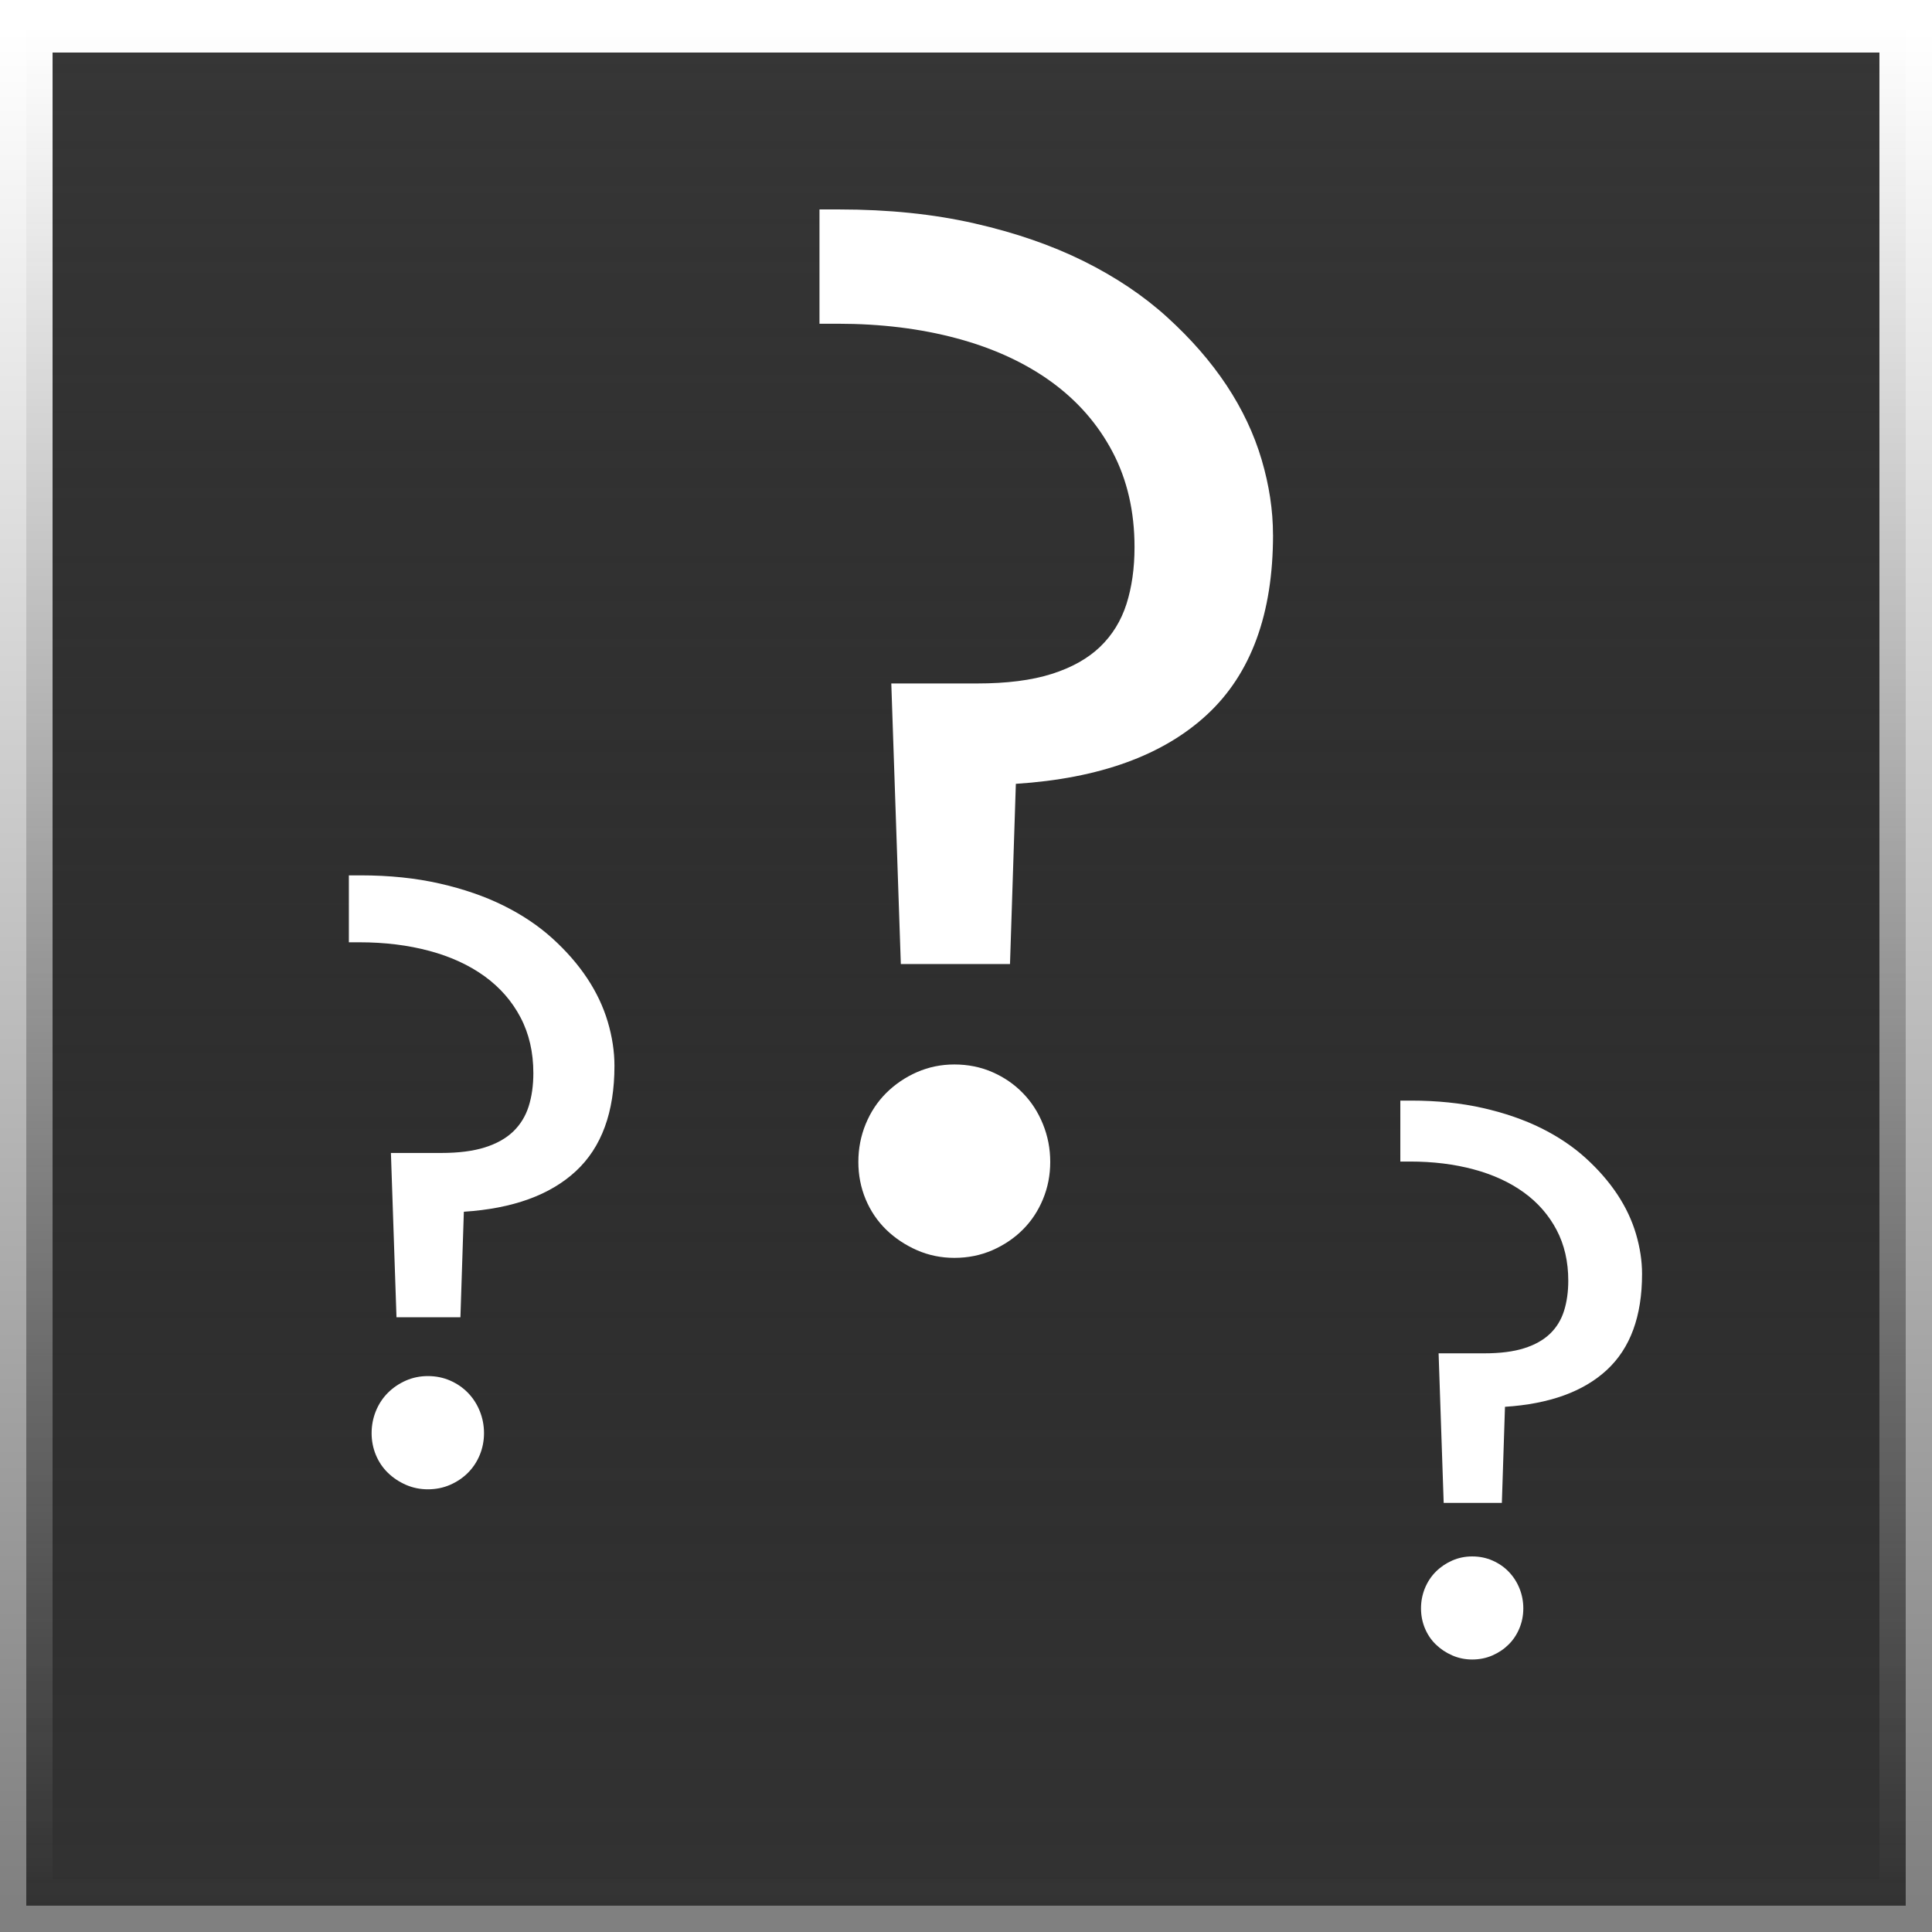 <svg version="1.1" xmlns="http://www.w3.org/2000/svg" xmlns:xlink="http://www.w3.org/1999/xlink" width="55.125" height="55.125" viewBox="0,0,55.125,55.125"><rect x="0" y="0" width="55.125" height="55.125" fill="#808080" stroke="none"/><defs><linearGradient x1="240" y1="153.188" x2="240" y2="206.812" gradientUnits="userSpaceOnUse" id="color-1"><stop offset="0" stop-color="#363636"/><stop offset="1" stop-color="#000000" stop-opacity="0.609"/></linearGradient><linearGradient x1="240" y1="153.188" x2="240" y2="206.812" gradientUnits="userSpaceOnUse" id="color-2"><stop offset="0" stop-color="#ffffff"/><stop offset="1" stop-color="#ffffff" stop-opacity="0"/></linearGradient></defs><g transform="translate(-212.438,-152.438)"><g data-paper-data="{&quot;isPaintingLayer&quot;:true}" fill-rule="nonzero" stroke-linecap="butt" stroke-linejoin="miter" stroke-miterlimit="10" stroke-dasharray="" stroke-dashoffset="0" style="mix-blend-mode: normal"><path d="M213.188,206.812v-53.625h53.625v53.625z" fill="url(#color-1)" stroke="url(#color-2)" stroke-width="1.5"/><path d="M229.97,182.85c0,1.322 -0.367,2.324 -1.102,3.005c-0.735,0.681 -1.8,1.067 -3.195,1.157l-0.098,3.011h-1.824l-0.159,-4.688h1.432c0.498,0 0.914,-0.053 1.249,-0.159c0.335,-0.106 0.604,-0.257 0.808,-0.453c0.204,-0.196 0.351,-0.435 0.441,-0.716c0.089,-0.282 0.134,-0.598 0.134,-0.949c0,-0.596 -0.122,-1.127 -0.367,-1.592c-0.245,-0.465 -0.587,-0.856 -1.028,-1.175c-0.441,-0.318 -0.965,-0.559 -1.573,-0.722c-0.608,-0.163 -1.271,-0.245 -1.99,-0.245h-0.306v-1.91h0.331c0.824,0 1.577,0.078 2.258,0.233c0.682,0.155 1.29,0.365 1.824,0.63c0.535,0.265 1,0.578 1.396,0.937c0.396,0.359 0.727,0.739 0.992,1.138c0.265,0.4 0.46,0.814 0.587,1.243c0.127,0.429 0.19,0.847 0.19,1.255zM224.645,191.701c0.229,0 0.441,0.043 0.636,0.128c0.196,0.086 0.365,0.202 0.508,0.349c0.143,0.147 0.256,0.32 0.337,0.52c0.081,0.2 0.122,0.41 0.122,0.631c0,0.22 -0.041,0.428 -0.122,0.624c-0.081,0.196 -0.194,0.365 -0.337,0.508c-0.143,0.143 -0.312,0.257 -0.508,0.343c-0.195,0.085 -0.407,0.128 -0.636,0.128c-0.221,0 -0.429,-0.043 -0.625,-0.128c-0.195,-0.086 -0.367,-0.2 -0.514,-0.343c-0.147,-0.143 -0.261,-0.312 -0.343,-0.508c-0.081,-0.196 -0.122,-0.404 -0.122,-0.624c0,-0.221 0.041,-0.431 0.122,-0.631c0.082,-0.2 0.196,-0.373 0.343,-0.52c0.147,-0.147 0.319,-0.263 0.514,-0.349c0.196,-0.085 0.404,-0.128 0.625,-0.128z" fill="#ffffff" stroke="none" stroke-width="1"/><path d="M248.761,167.696c0,2.257 -0.627,3.968 -1.882,5.131c-1.254,1.163 -3.073,1.822 -5.456,1.976l-0.167,5.141h-3.115l-0.272,-8.005h2.445c0.85,0 1.561,-0.09 2.133,-0.272c0.571,-0.181 1.031,-0.439 1.38,-0.774c0.348,-0.335 0.599,-0.742 0.753,-1.223c0.153,-0.482 0.229,-1.022 0.229,-1.62c0,-1.018 -0.209,-1.924 -0.627,-2.718c-0.418,-0.793 -1.003,-1.462 -1.755,-2.006c-0.752,-0.543 -1.648,-0.954 -2.686,-1.233c-1.038,-0.279 -2.171,-0.418 -3.398,-0.418h-0.523v-3.261h0.565c1.407,0 2.692,0.133 3.856,0.398c1.165,0.265 2.203,0.624 3.115,1.076c0.913,0.453 1.708,0.986 2.384,1.6c0.676,0.614 1.241,1.261 1.694,1.943c0.452,0.683 0.786,1.391 1.002,2.123c0.216,0.732 0.324,1.446 0.324,2.143zM239.668,182.81c0.39,0 0.752,0.073 1.086,0.219c0.335,0.147 0.624,0.345 0.867,0.596c0.245,0.25 0.437,0.546 0.575,0.888c0.139,0.342 0.208,0.701 0.208,1.077c0,0.376 -0.069,0.731 -0.208,1.066c-0.139,0.335 -0.331,0.624 -0.575,0.867c-0.244,0.244 -0.533,0.439 -0.867,0.586c-0.334,0.146 -0.696,0.219 -1.086,0.219c-0.377,0 -0.733,-0.073 -1.067,-0.219c-0.334,-0.147 -0.626,-0.342 -0.878,-0.586c-0.25,-0.244 -0.446,-0.533 -0.586,-0.867c-0.139,-0.335 -0.208,-0.69 -0.208,-1.066c0,-0.377 0.069,-0.736 0.208,-1.077c0.14,-0.342 0.335,-0.637 0.586,-0.888c0.252,-0.25 0.544,-0.449 0.878,-0.596c0.335,-0.146 0.69,-0.219 1.067,-0.219z" fill="#ffffff" stroke="none" stroke-width="1"/><path d="M259.29,188.79c0,1.203 -0.334,2.115 -1.003,2.735c-0.669,0.62 -1.638,0.971 -2.908,1.053l-0.089,2.741h-1.66l-0.145,-4.267h1.304c0.453,0 0.832,-0.048 1.137,-0.145c0.305,-0.096 0.55,-0.234 0.736,-0.412c0.186,-0.178 0.32,-0.396 0.401,-0.652c0.081,-0.257 0.122,-0.545 0.122,-0.864c0,-0.543 -0.111,-1.026 -0.334,-1.449c-0.223,-0.423 -0.535,-0.78 -0.936,-1.07c-0.401,-0.289 -0.878,-0.509 -1.432,-0.657c-0.553,-0.149 -1.157,-0.223 -1.811,-0.223h-0.279v-1.739h0.301c0.75,0 1.435,0.071 2.055,0.212c0.621,0.141 1.174,0.333 1.66,0.573c0.487,0.242 0.91,0.526 1.271,0.853c0.36,0.327 0.661,0.672 0.903,1.036c0.241,0.364 0.419,0.741 0.534,1.131c0.115,0.39 0.173,0.771 0.173,1.142zM254.443,196.847c0.208,0 0.401,0.039 0.579,0.117c0.178,0.078 0.333,0.184 0.462,0.318c0.13,0.134 0.233,0.291 0.307,0.473c0.074,0.182 0.111,0.374 0.111,0.574c0,0.2 -0.037,0.39 -0.111,0.568c-0.074,0.178 -0.176,0.333 -0.307,0.462c-0.13,0.13 -0.284,0.234 -0.462,0.312c-0.178,0.078 -0.371,0.117 -0.579,0.117c-0.201,0 -0.391,-0.039 -0.569,-0.117c-0.178,-0.078 -0.334,-0.182 -0.468,-0.312c-0.134,-0.13 -0.238,-0.284 -0.312,-0.462c-0.074,-0.178 -0.111,-0.368 -0.111,-0.568c0,-0.201 0.037,-0.392 0.111,-0.574c0.075,-0.182 0.179,-0.34 0.312,-0.473c0.134,-0.134 0.29,-0.239 0.468,-0.318c0.178,-0.078 0.368,-0.117 0.569,-0.117z" fill="#ffffff" stroke="none" stroke-width="1"/></g></g></svg>